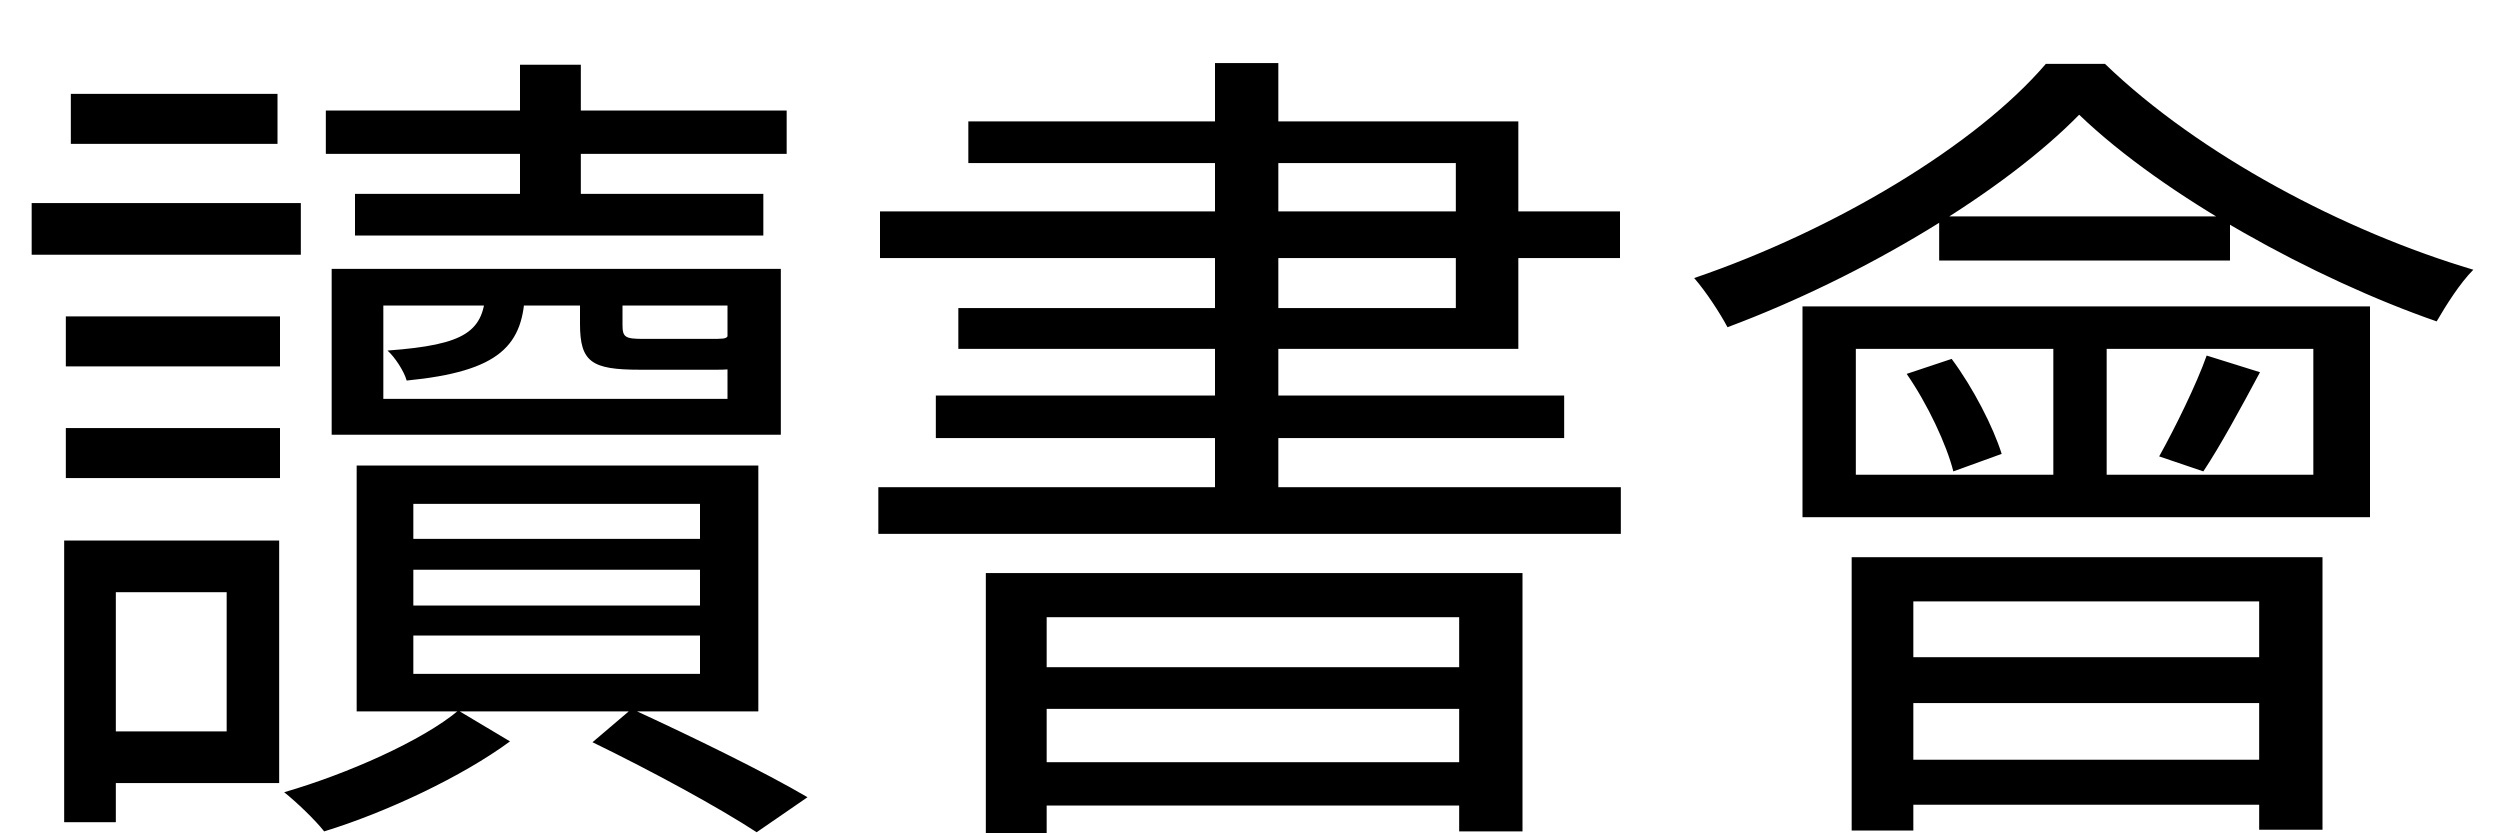 <svg width="36" height="12" viewBox="0 0 36 12" fill="none" xmlns="http://www.w3.org/2000/svg">
<path d="M4.692 1.592H11.328V2.216H4.692V1.592ZM5.112 2.792H10.992V3.392H5.112V2.792ZM7.488 0.932H8.364V3.116H7.488V0.932ZM8.352 4.124H8.964V4.676C8.964 4.856 9 4.88 9.264 4.88C9.396 4.88 10.056 4.88 10.224 4.88C10.404 4.88 10.452 4.88 10.476 4.844C10.608 4.928 10.824 4.976 10.98 5C10.932 5.228 10.752 5.324 10.332 5.324C10.188 5.324 9.336 5.324 9.216 5.324C8.52 5.324 8.352 5.216 8.352 4.664V4.124ZM6.996 4.16H7.56C7.548 4.976 7.2 5.348 5.856 5.48C5.82 5.348 5.688 5.144 5.58 5.048C6.72 4.964 6.972 4.772 6.996 4.16ZM5.52 4.4V5.744H10.476V4.4H5.52ZM4.776 3.872H11.244V6.26H4.776V3.872ZM5.952 8.204V8.72H10.08V8.204H5.952ZM5.952 9.152V9.704H10.08V9.152H5.952ZM5.952 7.256V7.76H10.08V7.256H5.952ZM5.136 6.704H10.92V10.244H5.136V6.704ZM8.532 10.688L9.096 10.208C9.984 10.616 11.016 11.12 11.628 11.48L10.896 11.984C10.344 11.624 9.396 11.108 8.532 10.688ZM6.6 10.232L7.344 10.676C6.66 11.18 5.568 11.696 4.668 11.972C4.536 11.804 4.272 11.552 4.092 11.408C5.004 11.144 6.084 10.664 6.6 10.232ZM0.948 4.556H4.032V5.276H0.948V4.556ZM1.02 1.352H3.996V2.072H1.02V1.352ZM0.948 6.164H4.032V6.884H0.948V6.164ZM0.456 2.924H4.332V3.668H0.456V2.924ZM1.368 7.784H4.02V11.276H1.368V10.532H3.264V8.528H1.368V7.784ZM0.924 7.784H1.668V11.84H0.924V7.784ZM14.196 8.252H21.924V11.972H21.012V8.888H15.072V11.996H14.196V8.252ZM14.652 9.608H21.36V10.208H14.652V9.608ZM14.652 10.976H21.36V11.6H14.652V10.976ZM17.496 0.908H18.408V7.424H17.496V0.908ZM13.944 1.748H21.864V5.024H13.8V4.436H20.964V2.348H13.944V1.748ZM12.672 3.044H23.328V3.716H12.672V3.044ZM13.476 5.696H22.524V6.308H13.476V5.696ZM12.648 7.016H23.34V7.688H12.648V7.016ZM26.724 5.024V6.836H33.312V5.024H26.724ZM25.956 4.412H34.128V7.448H25.956V4.412ZM27.924 3.116H32.112V3.752H27.924V3.116ZM29.568 4.604H30.336V7.112H29.568V4.604ZM29.94 1.652C28.872 2.744 26.868 3.968 24.876 4.712C24.768 4.508 24.564 4.196 24.396 4.004C26.436 3.308 28.464 2.084 29.46 0.92H30.312C31.668 2.228 33.756 3.332 35.616 3.884C35.424 4.076 35.22 4.4 35.088 4.628C33.324 4.016 31.164 2.828 29.94 1.652ZM27.456 5.384L28.104 5.168C28.416 5.588 28.704 6.152 28.824 6.536L28.128 6.788C28.032 6.404 27.756 5.816 27.456 5.384ZM31.776 5.12L32.544 5.36C32.268 5.876 31.968 6.428 31.728 6.788L31.092 6.572C31.32 6.164 31.632 5.528 31.776 5.12ZM26.664 8.024H33.444V11.948H32.532V8.66H27.552V11.96H26.664V8.024ZM27.192 9.464H32.928V10.124H27.192V9.464ZM27.192 10.94H32.928V11.588H27.192V10.94Z" fill="black"/>
</svg>
